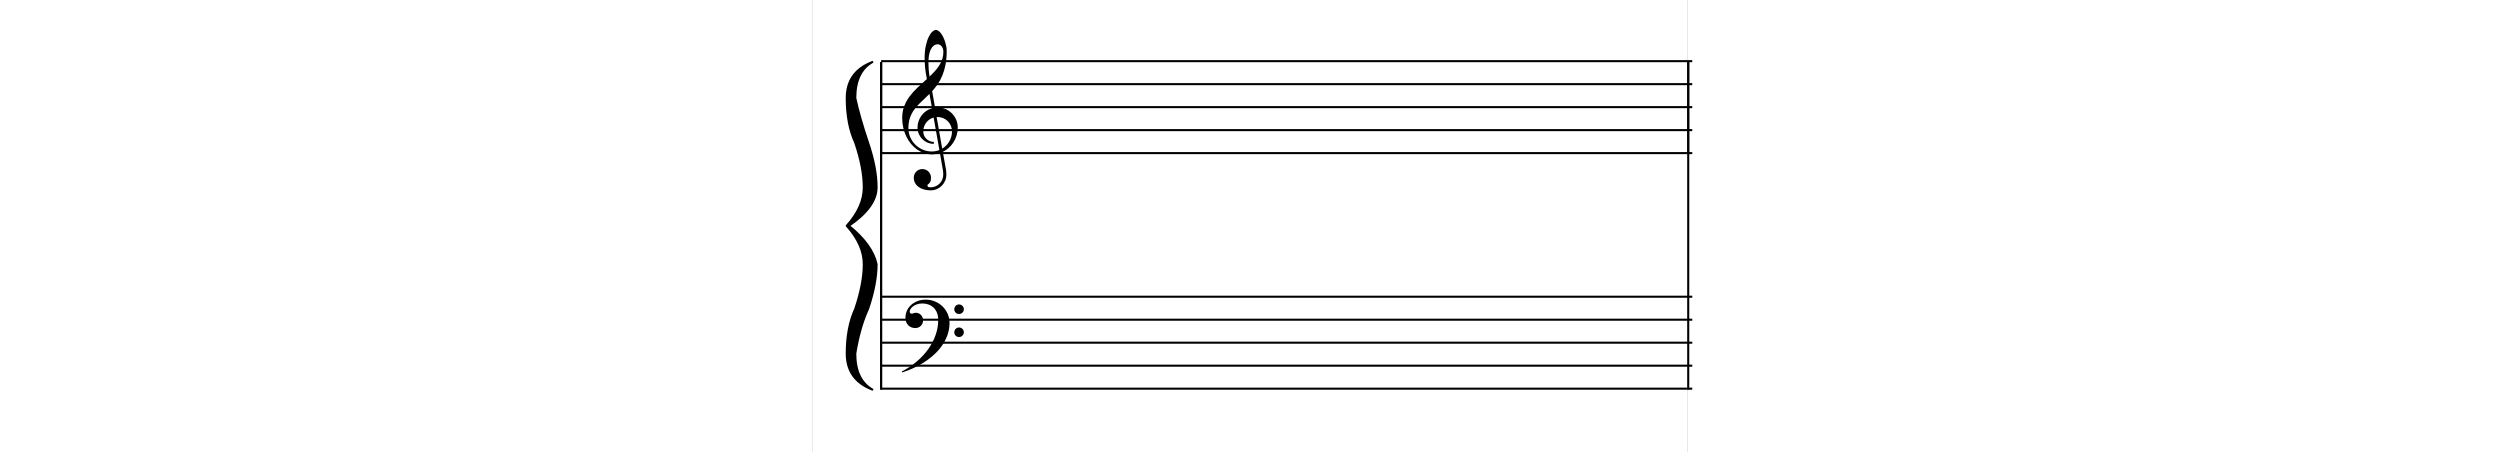 <?xml version="1.0" encoding="UTF-8" standalone="no"?>
<svg
   xmlns:dc="http://purl.org/dc/elements/1.1/"
   xmlns:cc="http://creativecommons.org/ns#"
   xmlns:rdf="http://www.w3.org/1999/02/22-rdf-syntax-ns#"
   xmlns:svg="http://www.w3.org/2000/svg"
   xmlns="http://www.w3.org/2000/svg"
   xmlns:xlink="http://www.w3.org/1999/xlink"
   xmlns:sodipodi="http://sodipodi.sourceforge.net/DTD/sodipodi-0.dtd"
   xmlns:inkscape="http://www.inkscape.org/namespaces/inkscape"
   width="153.901mm"
   height="27.839mm"
   viewBox="0 0 53.901 27.839"
   version="1.1"
   id="svg8"
   sodipodi:docname="MusicSheet1.svg"
   inkscape:version="1.0.1 (c497b03c, 2020-09-10)">
  <rect x="0" y="0" width="53.901" height="27.839" fill="#808080" stroke="none"/>
  <defs
     id="defs2"><rect
   id="SVGID_1_"
   x="4.32"
   y="5.4"
   width="607.68"
   height="786.6" />
<rect
   id="SVGID_3_"
   x="4.32"
   y="5.4"
   width="607.68"
   height="786.6" />
<rect
   id="SVGID_5_"
   x="4.32"
   y="5.4"
   width="607.68"
   height="786.6" />
<rect
   id="SVGID_7_"
   x="4.32"
   y="5.4"
   width="607.68"
   height="786.6" />
<rect
   id="SVGID_9_"
   x="4.32"
   y="5.4"
   width="607.68"
   height="786.6" />
<rect
   id="SVGID_11_"
   x="4.32"
   y="5.4"
   width="607.68"
   height="786.6" />
<rect
   id="SVGID_13_"
   x="4.32"
   y="5.4"
   width="607.68"
   height="786.6" />

	<defs
   id="defs834">
		<rect
   id="rect1311"
   x="4.32"
   y="5.4"
   width="607.68"
   height="786.6" />

	</defs>

	<clipPath
   id="SVGID_2_">
		<use
   xlink:href="#SVGID_1_"
   overflow="visible"
   id="use836"
   x="0"
   y="0"
   width="100%"
   height="100%" />

	</clipPath>

	
	
		
	
		
	
		
	
		
	
		
	
		
	
		
	
		
	
		
	
		
	
		
	
		
	
		
	
		
	
		
	
		
	
	
	
	
	
	
	
	
		
	
	
		
	
	
	
	
		
	
	
		
	
		
	
	
	
	
		
	
	
	
		
	
	
		
	
	
		
	
	
	
		
	
	
		
	
	
		
	
	
	
		
	
	
		
	
		
	
		
	
		
	
		
	
		
	
		
	
		
	
		
	
		
	
		
	
		
	
		
	
		
	
		
	
		
	
		
	
	
	
	
		
	
	
	
		
	
	
		
	
	
		
	
	
		

	<defs
   id="defs1084">
		<rect
   id="rect1438"
   x="4.32"
   y="5.4"
   width="607.68"
   height="786.6" />

	</defs>

	<clipPath
   id="SVGID_4_">
		<use
   xlink:href="#SVGID_3_"
   overflow="visible"
   id="use1086"
   x="0"
   y="0"
   width="100%"
   height="100%" />

	</clipPath>

	
		
	
		
	
		
	
		
	
		
	
		
	
		
	
		
	
		
	
		
	
		
	
		
	
		
	
		
	
		
	
		
	
		
	
	
	
	
	
	
	
	
		
	
	
	
	
	
		
	
		
	
	
		
	

	<defs
   id="defs1184">
		<rect
   id="rect1490"
   x="4.32"
   y="5.4"
   width="607.68"
   height="786.6" />

	</defs>

	<clipPath
   id="SVGID_6_">
		<use
   xlink:href="#SVGID_5_"
   overflow="visible"
   id="use1186"
   x="0"
   y="0"
   width="100%"
   height="100%" />

	</clipPath>

	
	
		
	

	<defs
   id="defs1200">
		<rect
   id="rect1500"
   x="4.32"
   y="5.4"
   width="607.68"
   height="786.6" />

	</defs>

	<clipPath
   id="SVGID_8_">
		<use
   xlink:href="#SVGID_7_"
   overflow="visible"
   id="use1202"
   x="0"
   y="0"
   width="100%"
   height="100%" />

	</clipPath>

	
	
		
	

	<defs
   id="defs1216">
		<rect
   id="rect1510"
   x="4.32"
   y="5.4"
   width="607.68"
   height="786.6" />

	</defs>

	<clipPath
   id="SVGID_10_">
		<use
   xlink:href="#SVGID_9_"
   overflow="visible"
   id="use1218"
   x="0"
   y="0"
   width="100%"
   height="100%" />

	</clipPath>

	
	
		

	<defs
   id="defs1228">
		<rect
   id="rect1518"
   x="4.32"
   y="5.4"
   width="607.68"
   height="786.6" />

	</defs>

	<clipPath
   id="SVGID_12_">
		<use
   xlink:href="#SVGID_11_"
   overflow="visible"
   id="use1230"
   x="0"
   y="0"
   width="100%"
   height="100%" />

	</clipPath>

	
		
	
		
	
		
	
		
	
		
	
		
	
		
	
		
	
		
	
		
	
		
	
		
	
		
	
		
	
		
	
		
	
		
	
	

	<defs
   id="defs1276">
		<rect
   id="rect1544"
   x="4.32"
   y="5.4"
   width="607.68"
   height="786.6" />

	</defs>

	<clipPath
   id="SVGID_14_">
		<use
   xlink:href="#SVGID_13_"
   overflow="visible"
   id="use1278"
   x="0"
   y="0"
   width="100%"
   height="100%" />

	</clipPath>

	
	
		
	
	
		
	
	
		
</defs>
  <sodipodi:namedview
     id="base"
     pagecolor="#ffffff"
     bordercolor="#666666"
     borderopacity="1.0"
     inkscape:pageopacity="0.0"
     inkscape:pageshadow="2"
     inkscape:zoom="2.8284271"
     inkscape:cx="24.54898"
     inkscape:cy="36.327527"
     inkscape:document-units="mm"
     inkscape:current-layer="layer2"
     inkscape:document-rotation="0"
     showgrid="false"
     inkscape:window-width="1920"
     inkscape:window-height="1087"
     inkscape:window-x="1920"
     inkscape:window-y="23"
     inkscape:window-maximized="1" />
  <g
     inkscape:label="Layer 1"
     inkscape:groupmode="layer"
     id="layer1"
     transform="translate(32.038,-57.817)"
     style="display:inline">
    <g
       clip-path="url(#SVGID_2_)"
       id="g841"
       transform="matrix(0.265,0,0,0.265,-36.407,51.15)">
		<path
   d="m 306.924,748.848 h 0.557 v 5.273 h 1.225 v 0.779 h -1.225 v 1.998 h -0.932 V 754.9 h -3.375 v -0.779 z m -0.387,1.211 -2.876,4.062 h 2.876 z"
   id="path839" />

	</g>
  </g>
  <g
     inkscape:groupmode="layer"
     id="layer2"
     inkscape:label="Layer 2"
     style="display:inline"
     transform="translate(2.052,-0.801)">
    <g
       id="g2257">
      <rect
         style="display:inline;fill:#ffffff;stroke-width:0.685"
         id="rect2081"
         width="53.9"
         height="27.839"
         x="-32.038"
         y="57.817"
         transform="translate(29.986,-57.016)" />
      <line
         clip-path="url(#SVGID_2_)"
         fill="none"
         stroke="#000000"
         stroke-width="0.48"
         stroke-miterlimit="10"
         x1="32.49"
         y1="39.57"
         x2="593.55"
         y2="39.57"
         id="line843"
         transform="matrix(0.089,0,0,0.265,-0.702,-5.92)"
         style="display:inline" />
      <line
         clip-path="url(#SVGID_2_)"
         fill="none"
         stroke="#000000"
         stroke-width="0.48"
         stroke-miterlimit="10"
         x1="32.49"
         y1="44.91"
         x2="593.55"
         y2="44.91"
         id="line845"
         transform="matrix(0.089,0,0,0.265,-0.702,-5.92)"
         style="display:inline" />
      <line
         clip-path="url(#SVGID_2_)"
         fill="none"
         stroke="#000000"
         stroke-width="0.48"
         stroke-miterlimit="10"
         x1="32.49"
         y1="50.25"
         x2="593.55"
         y2="50.25"
         id="line847"
         transform="matrix(0.089,0,0,0.265,-0.702,-5.92)"
         style="display:inline" />
      <line
         clip-path="url(#SVGID_2_)"
         fill="none"
         stroke="#000000"
         stroke-width="0.48"
         stroke-miterlimit="10"
         x1="32.49"
         y1="55.59"
         x2="593.55"
         y2="55.59"
         id="line849"
         transform="matrix(0.089,0,0,0.265,-0.702,-5.92)"
         style="display:inline" />
      <line
         clip-path="url(#SVGID_2_)"
         fill="none"
         stroke="#000000"
         stroke-width="0.48"
         stroke-miterlimit="10"
         x1="32.49"
         y1="60.93"
         x2="593.55"
         y2="60.93"
         id="line851"
         transform="matrix(0.089,0,0,0.265,-0.702,-5.92)"
         style="display:inline" />
      <line
         clip-path="url(#SVGID_2_)"
         fill="none"
         stroke="#000000"
         stroke-width="0.48"
         stroke-miterlimit="10"
         x1="32.49"
         y1="39.57"
         x2="32.49"
         y2="39.57"
         id="line853"
         transform="matrix(0.265,0,0,0.265,-6.421,-5.865)"
         style="display:inline" />
      <line
         clip-path="url(#SVGID_2_)"
         fill="none"
         stroke="#000000"
         stroke-width="0.48"
         stroke-miterlimit="10"
         x1="32.49"
         y1="44.91"
         x2="32.49"
         y2="44.91"
         id="line855"
         transform="matrix(0.265,0,0,0.265,-6.421,-5.865)"
         style="display:inline" />
      <line
         clip-path="url(#SVGID_2_)"
         fill="none"
         stroke="#000000"
         stroke-width="0.48"
         stroke-miterlimit="10"
         x1="32.49"
         y1="50.25"
         x2="32.49"
         y2="50.25"
         id="line857"
         transform="matrix(0.265,0,0,0.265,-6.421,-5.865)"
         style="display:inline" />
      <line
         clip-path="url(#SVGID_2_)"
         fill="none"
         stroke="#000000"
         stroke-width="0.48"
         stroke-miterlimit="10"
         x1="32.49"
         y1="55.59"
         x2="32.49"
         y2="55.59"
         id="line859"
         transform="matrix(0.265,0,0,0.265,-6.421,-5.865)"
         style="display:inline" />
      <line
         clip-path="url(#SVGID_2_)"
         fill="none"
         stroke="#000000"
         stroke-width="0.48"
         stroke-miterlimit="10"
         x1="32.49"
         y1="60.93"
         x2="32.49"
         y2="60.93"
         id="line861"
         transform="matrix(0.265,0,0,0.265,-6.421,-5.865)"
         style="display:inline" />
      <line
         clip-path="url(#SVGID_2_)"
         fill="none"
         stroke="#000000"
         stroke-width="0.48"
         stroke-miterlimit="10"
         x1="32.49"
         y1="39.57"
         x2="32.49"
         y2="60.93"
         id="line873"
         transform="matrix(0.265,0,0,0.265,-6.421,-5.865)"
         style="display:inline" />
      <g
         clip-path="url(#SVGID_2_)"
         id="g883"
         transform="matrix(0.265,0,0,0.265,-6.421,-5.865)"
         style="display:inline">
		<path
   d="m 46.153,60.711 c -0.626,0.202 -1.249,0.302 -1.867,0.302 -0.633,0 -1.243,-0.101 -1.83,-0.302 -0.588,-0.202 -1.137,-0.485 -1.648,-0.85 -0.511,-0.365 -0.977,-0.805 -1.398,-1.319 -0.42,-0.515 -0.78,-1.084 -1.079,-1.71 -0.299,-0.626 -0.53,-1.298 -0.694,-2.018 -0.164,-0.72 -0.245,-1.469 -0.245,-2.248 0,-0.995 0.149,-1.891 0.449,-2.691 0.299,-0.8 0.708,-1.552 1.226,-2.258 0.518,-0.706 1.125,-1.389 1.82,-2.049 0.695,-0.66 1.439,-1.345 2.232,-2.055 -0.216,-1.099 -0.356,-2.037 -0.422,-2.816 -0.066,-0.779 -0.099,-1.436 -0.099,-1.971 0,-1.133 0.094,-2.117 0.282,-2.952 0.188,-0.834 0.416,-1.522 0.685,-2.065 0.268,-0.542 0.55,-0.946 0.846,-1.21 0.296,-0.264 0.552,-0.396 0.769,-0.396 0.223,0 0.44,0.077 0.653,0.229 0.212,0.153 0.413,0.358 0.601,0.616 0.188,0.258 0.36,0.553 0.517,0.886 0.157,0.334 0.292,0.68 0.408,1.038 0.115,0.358 0.206,0.715 0.272,1.069 0.066,0.354 0.099,0.685 0.099,0.991 0,1.196 -0.09,2.265 -0.271,3.207 -0.181,0.942 -0.426,1.789 -0.735,2.54 -0.31,0.751 -0.669,1.424 -1.08,2.019 -0.41,0.594 -0.841,1.138 -1.293,1.632 l 0.678,3.828 c 0.097,-0.014 0.196,-0.024 0.297,-0.032 0.101,-0.007 0.203,-0.01 0.308,-0.01 0.646,0 1.253,0.124 1.819,0.37 0.565,0.247 1.06,0.581 1.482,1.001 0.422,0.421 0.754,0.915 0.997,1.481 0.242,0.567 0.364,1.173 0.364,1.82 0,0.626 -0.085,1.226 -0.256,1.799 -0.171,0.573 -0.408,1.104 -0.714,1.59 -0.306,0.486 -0.673,0.923 -1.1,1.309 -0.428,0.386 -0.896,0.704 -1.403,0.954 l 0.739,4.12 c 0.014,0.083 0.026,0.181 0.037,0.292 0.01,0.111 0.019,0.222 0.026,0.333 0.007,0.111 0.012,0.215 0.016,0.313 0.003,0.097 0.005,0.177 0.005,0.24 0,0.501 -0.096,0.972 -0.288,1.414 -0.192,0.441 -0.452,0.827 -0.779,1.158 -0.328,0.33 -0.715,0.591 -1.161,0.782 -0.446,0.191 -0.92,0.287 -1.422,0.287 -0.528,0 -1.029,-0.064 -1.502,-0.193 -0.473,-0.129 -0.888,-0.318 -1.246,-0.568 -0.358,-0.25 -0.644,-0.558 -0.855,-0.923 -0.212,-0.365 -0.318,-0.787 -0.318,-1.267 0,-0.271 0.052,-0.528 0.156,-0.772 0.104,-0.243 0.247,-0.457 0.428,-0.641 0.181,-0.185 0.391,-0.329 0.631,-0.433 0.24,-0.104 0.499,-0.156 0.777,-0.156 0.278,0 0.539,0.052 0.782,0.156 0.243,0.104 0.457,0.249 0.641,0.433 0.184,0.184 0.329,0.398 0.433,0.641 0.104,0.244 0.156,0.501 0.156,0.772 0,0.229 -0.014,0.421 -0.042,0.574 -0.028,0.153 -0.066,0.282 -0.115,0.386 -0.049,0.104 -0.106,0.191 -0.172,0.261 -0.066,0.07 -0.134,0.136 -0.203,0.198 -0.104,0.09 -0.179,0.156 -0.225,0.198 -0.045,0.042 -0.067,0.111 -0.067,0.208 0,0.118 0.045,0.217 0.135,0.297 0.09,0.08 0.292,0.12 0.605,0.12 0.403,0 0.784,-0.077 1.142,-0.229 0.358,-0.153 0.669,-0.364 0.934,-0.631 0.264,-0.268 0.473,-0.579 0.625,-0.933 0.153,-0.355 0.229,-0.734 0.229,-1.137 0,-0.048 -10e-4,-0.122 -0.005,-0.219 -0.004,-0.098 -0.009,-0.2 -0.016,-0.308 -0.007,-0.108 -0.016,-0.209 -0.026,-0.303 -0.01,-0.094 -0.019,-0.168 -0.026,-0.224 z m -1.46,-8.25 c -0.348,0.098 -0.669,0.247 -0.965,0.449 -0.295,0.202 -0.549,0.443 -0.761,0.725 -0.212,0.282 -0.379,0.596 -0.5,0.944 -0.121,0.348 -0.183,0.713 -0.183,1.095 0,0.34 0.064,0.659 0.193,0.954 0.129,0.295 0.304,0.555 0.527,0.777 0.223,0.222 0.481,0.398 0.777,0.526 0.295,0.129 0.614,0.193 0.955,0.193 v 0.448 c -0.521,0 -1.012,-0.099 -1.471,-0.297 -0.459,-0.198 -0.86,-0.469 -1.205,-0.813 -0.345,-0.344 -0.615,-0.746 -0.813,-1.205 -0.198,-0.459 -0.297,-0.949 -0.297,-1.471 0,-0.528 0.085,-1.034 0.255,-1.518 0.17,-0.483 0.405,-0.921 0.704,-1.314 0.299,-0.393 0.653,-0.731 1.064,-1.017 0.41,-0.285 0.858,-0.497 1.345,-0.636 l -0.594,-3.338 c -0.39,0.396 -0.781,0.775 -1.173,1.137 -0.393,0.361 -0.772,0.727 -1.137,1.095 -0.365,0.369 -0.704,0.748 -1.017,1.137 -0.313,0.389 -0.586,0.812 -0.819,1.267 -0.233,0.455 -0.416,0.953 -0.547,1.491 -0.132,0.539 -0.198,1.142 -0.198,1.81 0,0.751 0.143,1.457 0.428,2.117 0.285,0.661 0.676,1.238 1.173,1.731 0.497,0.494 1.076,0.883 1.736,1.168 0.66,0.285 1.366,0.428 2.117,0.428 0.577,0 1.158,-0.111 1.742,-0.333 z m -0.949,-9.523 c 0.445,-0.417 0.862,-0.839 1.251,-1.267 0.389,-0.428 0.73,-0.874 1.022,-1.34 0.292,-0.465 0.521,-0.956 0.688,-1.47 0.167,-0.514 0.25,-1.064 0.25,-1.648 0,-0.264 -0.035,-0.506 -0.104,-0.725 -0.07,-0.219 -0.166,-0.407 -0.287,-0.563 -0.122,-0.157 -0.262,-0.276 -0.422,-0.36 -0.16,-0.083 -0.333,-0.125 -0.521,-0.125 -0.111,0 -0.243,0.021 -0.396,0.062 -0.153,0.042 -0.308,0.118 -0.464,0.229 -0.156,0.111 -0.311,0.268 -0.464,0.469 -0.153,0.202 -0.291,0.462 -0.412,0.782 -0.121,0.32 -0.219,0.708 -0.292,1.163 -0.073,0.456 -0.109,0.996 -0.109,1.622 0,0.438 0.019,0.918 0.057,1.439 0.038,0.521 0.105,1.1 0.203,1.732 z m 1.648,9.398 1.293,7.342 c 0.341,-0.202 0.652,-0.445 0.934,-0.73 0.281,-0.285 0.521,-0.6 0.72,-0.944 0.198,-0.344 0.351,-0.714 0.458,-1.111 0.107,-0.397 0.162,-0.803 0.162,-1.22 0,-0.459 -0.087,-0.892 -0.261,-1.298 -0.174,-0.407 -0.412,-0.762 -0.715,-1.064 -0.302,-0.303 -0.657,-0.541 -1.063,-0.714 -0.406,-0.173 -0.84,-0.261 -1.299,-0.261 z"
   id="path881" />

	</g>
      <line
         clip-path="url(#SVGID_2_)"
         fill="none"
         stroke="#000000"
         stroke-width="0.48"
         stroke-miterlimit="10"
         x1="219.99"
         y1="39.57"
         x2="219.99"
         y2="60.93"
         id="line933"
         transform="matrix(0.265,0,0,0.265,-6.421,-5.865)"
         style="display:inline" />
      <path
         clip-path="url(#SVGID_2_)"
         d="m 30.45,39.57 c -3.96,1.521 -5.94,4.311 -5.94,8.369 0,4.058 0.66,7.516 1.98,10.374 1.32,3.903 1.98,7.362 1.98,10.375 0,3.013 -1.32,5.987 -3.96,8.922 2.64,2.936 3.96,5.91 3.96,8.923 0,3.013 -0.66,6.471 -1.98,10.375 -1.32,2.858 -1.98,6.316 -1.98,10.374 0,4.058 1.98,6.847 5.94,8.369 -2.64,-1.521 -3.96,-4.311 -3.96,-8.369 0.66,-4.058 1.65,-7.516 2.97,-10.374 1.32,-3.904 1.98,-7.362 1.98,-10.375 -0.66,-3.013 -2.805,-5.987 -6.435,-8.923 4.29,-2.936 6.435,-5.91 6.435,-8.922 0,-3.012 -0.66,-6.471 -1.98,-10.375 -1.32,-3.904 -2.31,-7.361 -2.97,-10.374 0,-4.058 1.32,-6.847 3.96,-8.369 z"
         id="path1077"
         transform="matrix(0.265,0,0,0.265,-6.421,-5.865)"
         style="display:inline" />
      <path
         clip-path="url(#SVGID_2_)"
         fill="none"
         stroke="#000000"
         stroke-width="0.48"
         stroke-linejoin="round"
         stroke-miterlimit="10"
         d="m 30.45,39.57 c -3.96,1.521 -5.94,4.311 -5.94,8.369 0,4.058 0.66,7.516 1.98,10.374 1.32,3.903 1.98,7.362 1.98,10.375 0,3.013 -1.32,5.987 -3.96,8.922 2.64,2.936 3.96,5.91 3.96,8.923 0,3.013 -0.66,6.471 -1.98,10.375 -1.32,2.858 -1.98,6.316 -1.98,10.374 0,4.058 1.98,6.847 5.94,8.369 -2.64,-1.521 -3.96,-4.311 -3.96,-8.369 0.66,-4.058 1.65,-7.516 2.97,-10.374 1.32,-3.904 1.98,-7.362 1.98,-10.375 -0.66,-3.013 -2.805,-5.987 -6.435,-8.923 4.29,-2.936 6.435,-5.91 6.435,-8.922 0,-3.012 -0.66,-6.471 -1.98,-10.375 -1.32,-3.904 -2.31,-7.361 -2.97,-10.374 0,-4.058 1.32,-6.847 3.96,-8.369 z"
         id="path1079"
         transform="matrix(0.265,0,0,0.265,-6.421,-5.865)"
         style="display:inline" />
      <line
         clip-path="url(#SVGID_4_)"
         fill="none"
         stroke="#000000"
         stroke-width="0.48"
         stroke-miterlimit="10"
         x1="32.49"
         y1="39.57"
         x2="32.49"
         y2="115.65"
         id="line1089"
         transform="matrix(0.265,0,0,0.265,-6.421,-5.865)"
         style="display:inline" />
      <line
         clip-path="url(#SVGID_4_)"
         fill="none"
         stroke="#000000"
         stroke-width="0.48"
         stroke-miterlimit="10"
         x1="32.49"
         y1="94.29"
         x2="593.55"
         y2="94.29"
         id="line1091"
         transform="matrix(0.089,0,0,0.265,-0.702,-5.92)"
         style="display:inline" />
      <line
         clip-path="url(#SVGID_4_)"
         fill="none"
         stroke="#000000"
         stroke-width="0.48"
         stroke-miterlimit="10"
         x1="32.49"
         y1="99.63"
         x2="593.55"
         y2="99.63"
         id="line1093"
         transform="matrix(0.089,0,0,0.265,-0.702,-5.92)"
         style="display:inline" />
      <line
         clip-path="url(#SVGID_4_)"
         fill="none"
         stroke="#000000"
         stroke-width="0.48"
         stroke-miterlimit="10"
         x1="32.49"
         y1="104.97"
         x2="593.55"
         y2="104.97"
         id="line1095"
         transform="matrix(0.089,0,0,0.265,-0.702,-5.92)"
         style="display:inline" />
      <line
         clip-path="url(#SVGID_4_)"
         fill="none"
         stroke="#000000"
         stroke-width="0.48"
         stroke-miterlimit="10"
         x1="32.49"
         y1="110.31"
         x2="593.55"
         y2="110.31"
         id="line1097"
         transform="matrix(0.089,0,0,0.265,-0.702,-5.92)"
         style="display:inline" />
      <line
         clip-path="url(#SVGID_4_)"
         fill="none"
         stroke="#000000"
         stroke-width="0.48"
         stroke-miterlimit="10"
         x1="32.49"
         y1="115.65"
         x2="593.55"
         y2="115.65"
         id="line1099"
         transform="matrix(0.089,0,0,0.265,-0.702,-5.92)"
         style="display:inline" />
      <line
         clip-path="url(#SVGID_4_)"
         fill="none"
         stroke="#000000"
         stroke-width="0.48"
         stroke-miterlimit="10"
         x1="32.49"
         y1="94.29"
         x2="32.49"
         y2="94.29"
         id="line1101"
         transform="matrix(0.265,0,0,0.265,-6.421,-5.865)"
         style="display:inline" />
      <line
         clip-path="url(#SVGID_4_)"
         fill="none"
         stroke="#000000"
         stroke-width="0.48"
         stroke-miterlimit="10"
         x1="32.49"
         y1="99.63"
         x2="32.49"
         y2="99.63"
         id="line1103"
         transform="matrix(0.265,0,0,0.265,-6.421,-5.865)"
         style="display:inline" />
      <line
         clip-path="url(#SVGID_4_)"
         fill="none"
         stroke="#000000"
         stroke-width="0.48"
         stroke-miterlimit="10"
         x1="32.49"
         y1="104.97"
         x2="32.49"
         y2="104.97"
         id="line1105"
         transform="matrix(0.265,0,0,0.265,-6.421,-5.865)"
         style="display:inline" />
      <line
         clip-path="url(#SVGID_4_)"
         fill="none"
         stroke="#000000"
         stroke-width="0.48"
         stroke-miterlimit="10"
         x1="32.49"
         y1="110.31"
         x2="32.49"
         y2="110.31"
         id="line1107"
         transform="matrix(0.265,0,0,0.265,-6.421,-5.865)"
         style="display:inline" />
      <line
         clip-path="url(#SVGID_4_)"
         fill="none"
         stroke="#000000"
         stroke-width="0.48"
         stroke-miterlimit="10"
         x1="32.49"
         y1="115.65"
         x2="32.49"
         y2="115.65"
         id="line1109"
         transform="matrix(0.265,0,0,0.265,-6.421,-5.865)"
         style="display:inline" />
      <line
         clip-path="url(#SVGID_4_)"
         fill="none"
         stroke="#000000"
         stroke-width="0.48"
         stroke-miterlimit="10"
         x1="32.49"
         y1="39.57"
         x2="32.49"
         y2="115.65"
         id="line1121"
         transform="matrix(0.265,0,0,0.265,-6.421,-5.865)"
         style="display:inline" />
      <g
         clip-path="url(#SVGID_4_)"
         id="g1125"
         transform="matrix(0.265,0,0,0.265,-6.421,-5.865)"
         style="display:inline">
		<path
   d="m 37.319,111.447 c 1.272,-0.667 2.428,-1.443 3.468,-2.326 1.04,-0.883 1.926,-1.841 2.66,-2.874 0.733,-1.033 1.302,-2.123 1.705,-3.27 0.403,-1.147 0.605,-2.319 0.605,-3.515 0,-0.619 -0.096,-1.166 -0.287,-1.643 -0.191,-0.476 -0.452,-0.874 -0.782,-1.194 -0.331,-0.319 -0.718,-0.561 -1.163,-0.725 -0.445,-0.164 -0.918,-0.245 -1.418,-0.245 -0.542,0 -1.003,0.075 -1.382,0.224 -0.379,0.15 -0.687,0.325 -0.923,0.527 -0.236,0.202 -0.407,0.407 -0.511,0.615 -0.104,0.208 -0.157,0.372 -0.157,0.49 0,0.139 0.038,0.259 0.115,0.36 0.077,0.101 0.195,0.151 0.355,0.151 0.111,0 0.253,-0.035 0.427,-0.104 0.174,-0.069 0.348,-0.104 0.521,-0.104 0.244,0 0.47,0.047 0.678,0.141 0.208,0.094 0.387,0.221 0.537,0.38 0.149,0.16 0.266,0.348 0.349,0.563 0.083,0.215 0.125,0.445 0.125,0.688 0,0.243 -0.047,0.475 -0.141,0.693 -0.094,0.219 -0.221,0.408 -0.38,0.568 -0.16,0.16 -0.348,0.287 -0.563,0.381 -0.215,0.094 -0.448,0.141 -0.699,0.141 -0.369,0 -0.695,-0.062 -0.98,-0.188 -0.285,-0.125 -0.526,-0.296 -0.725,-0.511 -0.199,-0.215 -0.35,-0.469 -0.454,-0.761 -0.104,-0.292 -0.157,-0.602 -0.157,-0.928 0,-0.584 0.115,-1.132 0.344,-1.643 0.229,-0.511 0.553,-0.956 0.97,-1.335 0.417,-0.378 0.914,-0.679 1.491,-0.902 0.577,-0.223 1.217,-0.334 1.919,-0.334 0.758,0 1.472,0.141 2.144,0.422 0.671,0.282 1.257,0.667 1.757,1.158 0.5,0.491 0.895,1.064 1.184,1.721 0.289,0.657 0.433,1.357 0.433,2.102 0,0.834 -0.12,1.649 -0.36,2.446 -0.24,0.796 -0.586,1.562 -1.038,2.3 -0.452,0.737 -1.003,1.438 -1.653,2.102 -0.65,0.664 -1.382,1.283 -2.195,1.856 -0.813,0.573 -1.706,1.099 -2.675,1.575 -0.97,0.476 -1.998,0.888 -3.082,1.236 z M 51.712,96.991 c 0,0.153 -0.03,0.297 -0.089,0.433 -0.059,0.136 -0.139,0.252 -0.24,0.35 -0.101,0.098 -0.219,0.176 -0.355,0.235 -0.135,0.059 -0.28,0.088 -0.433,0.088 -0.313,0 -0.575,-0.106 -0.788,-0.318 -0.212,-0.212 -0.318,-0.475 -0.318,-0.788 0,-0.153 0.029,-0.297 0.088,-0.433 0.059,-0.136 0.137,-0.254 0.235,-0.355 0.097,-0.101 0.214,-0.181 0.35,-0.24 0.135,-0.059 0.28,-0.089 0.433,-0.089 0.153,0 0.297,0.03 0.433,0.089 0.136,0.059 0.254,0.139 0.355,0.24 0.101,0.101 0.181,0.219 0.24,0.355 0.06,0.136 0.089,0.28 0.089,0.433 z m 0,5.351 c 0,0.153 -0.03,0.297 -0.089,0.433 -0.059,0.136 -0.139,0.252 -0.24,0.35 -0.101,0.097 -0.219,0.175 -0.355,0.234 -0.135,0.059 -0.28,0.089 -0.433,0.089 -0.313,0 -0.575,-0.106 -0.788,-0.318 -0.212,-0.212 -0.318,-0.475 -0.318,-0.787 0,-0.153 0.029,-0.297 0.088,-0.433 0.059,-0.135 0.137,-0.254 0.235,-0.354 0.097,-0.101 0.214,-0.181 0.35,-0.24 0.135,-0.059 0.28,-0.089 0.433,-0.089 0.153,0 0.297,0.03 0.433,0.089 0.136,0.059 0.254,0.139 0.355,0.24 0.101,0.101 0.181,0.219 0.24,0.354 0.06,0.134 0.089,0.278 0.089,0.432 z"
   id="path1123" />

	</g>
      <line
         clip-path="url(#SVGID_4_)"
         fill="none"
         stroke="#000000"
         stroke-width="0.48"
         stroke-miterlimit="10"
         x1="219.99"
         y1="39.57"
         x2="219.99"
         y2="115.65"
         id="line1171"
         transform="matrix(0.265,0,0,0.265,-6.421,-5.865)"
         style="display:inline" />
    </g>
  </g>
</svg>
